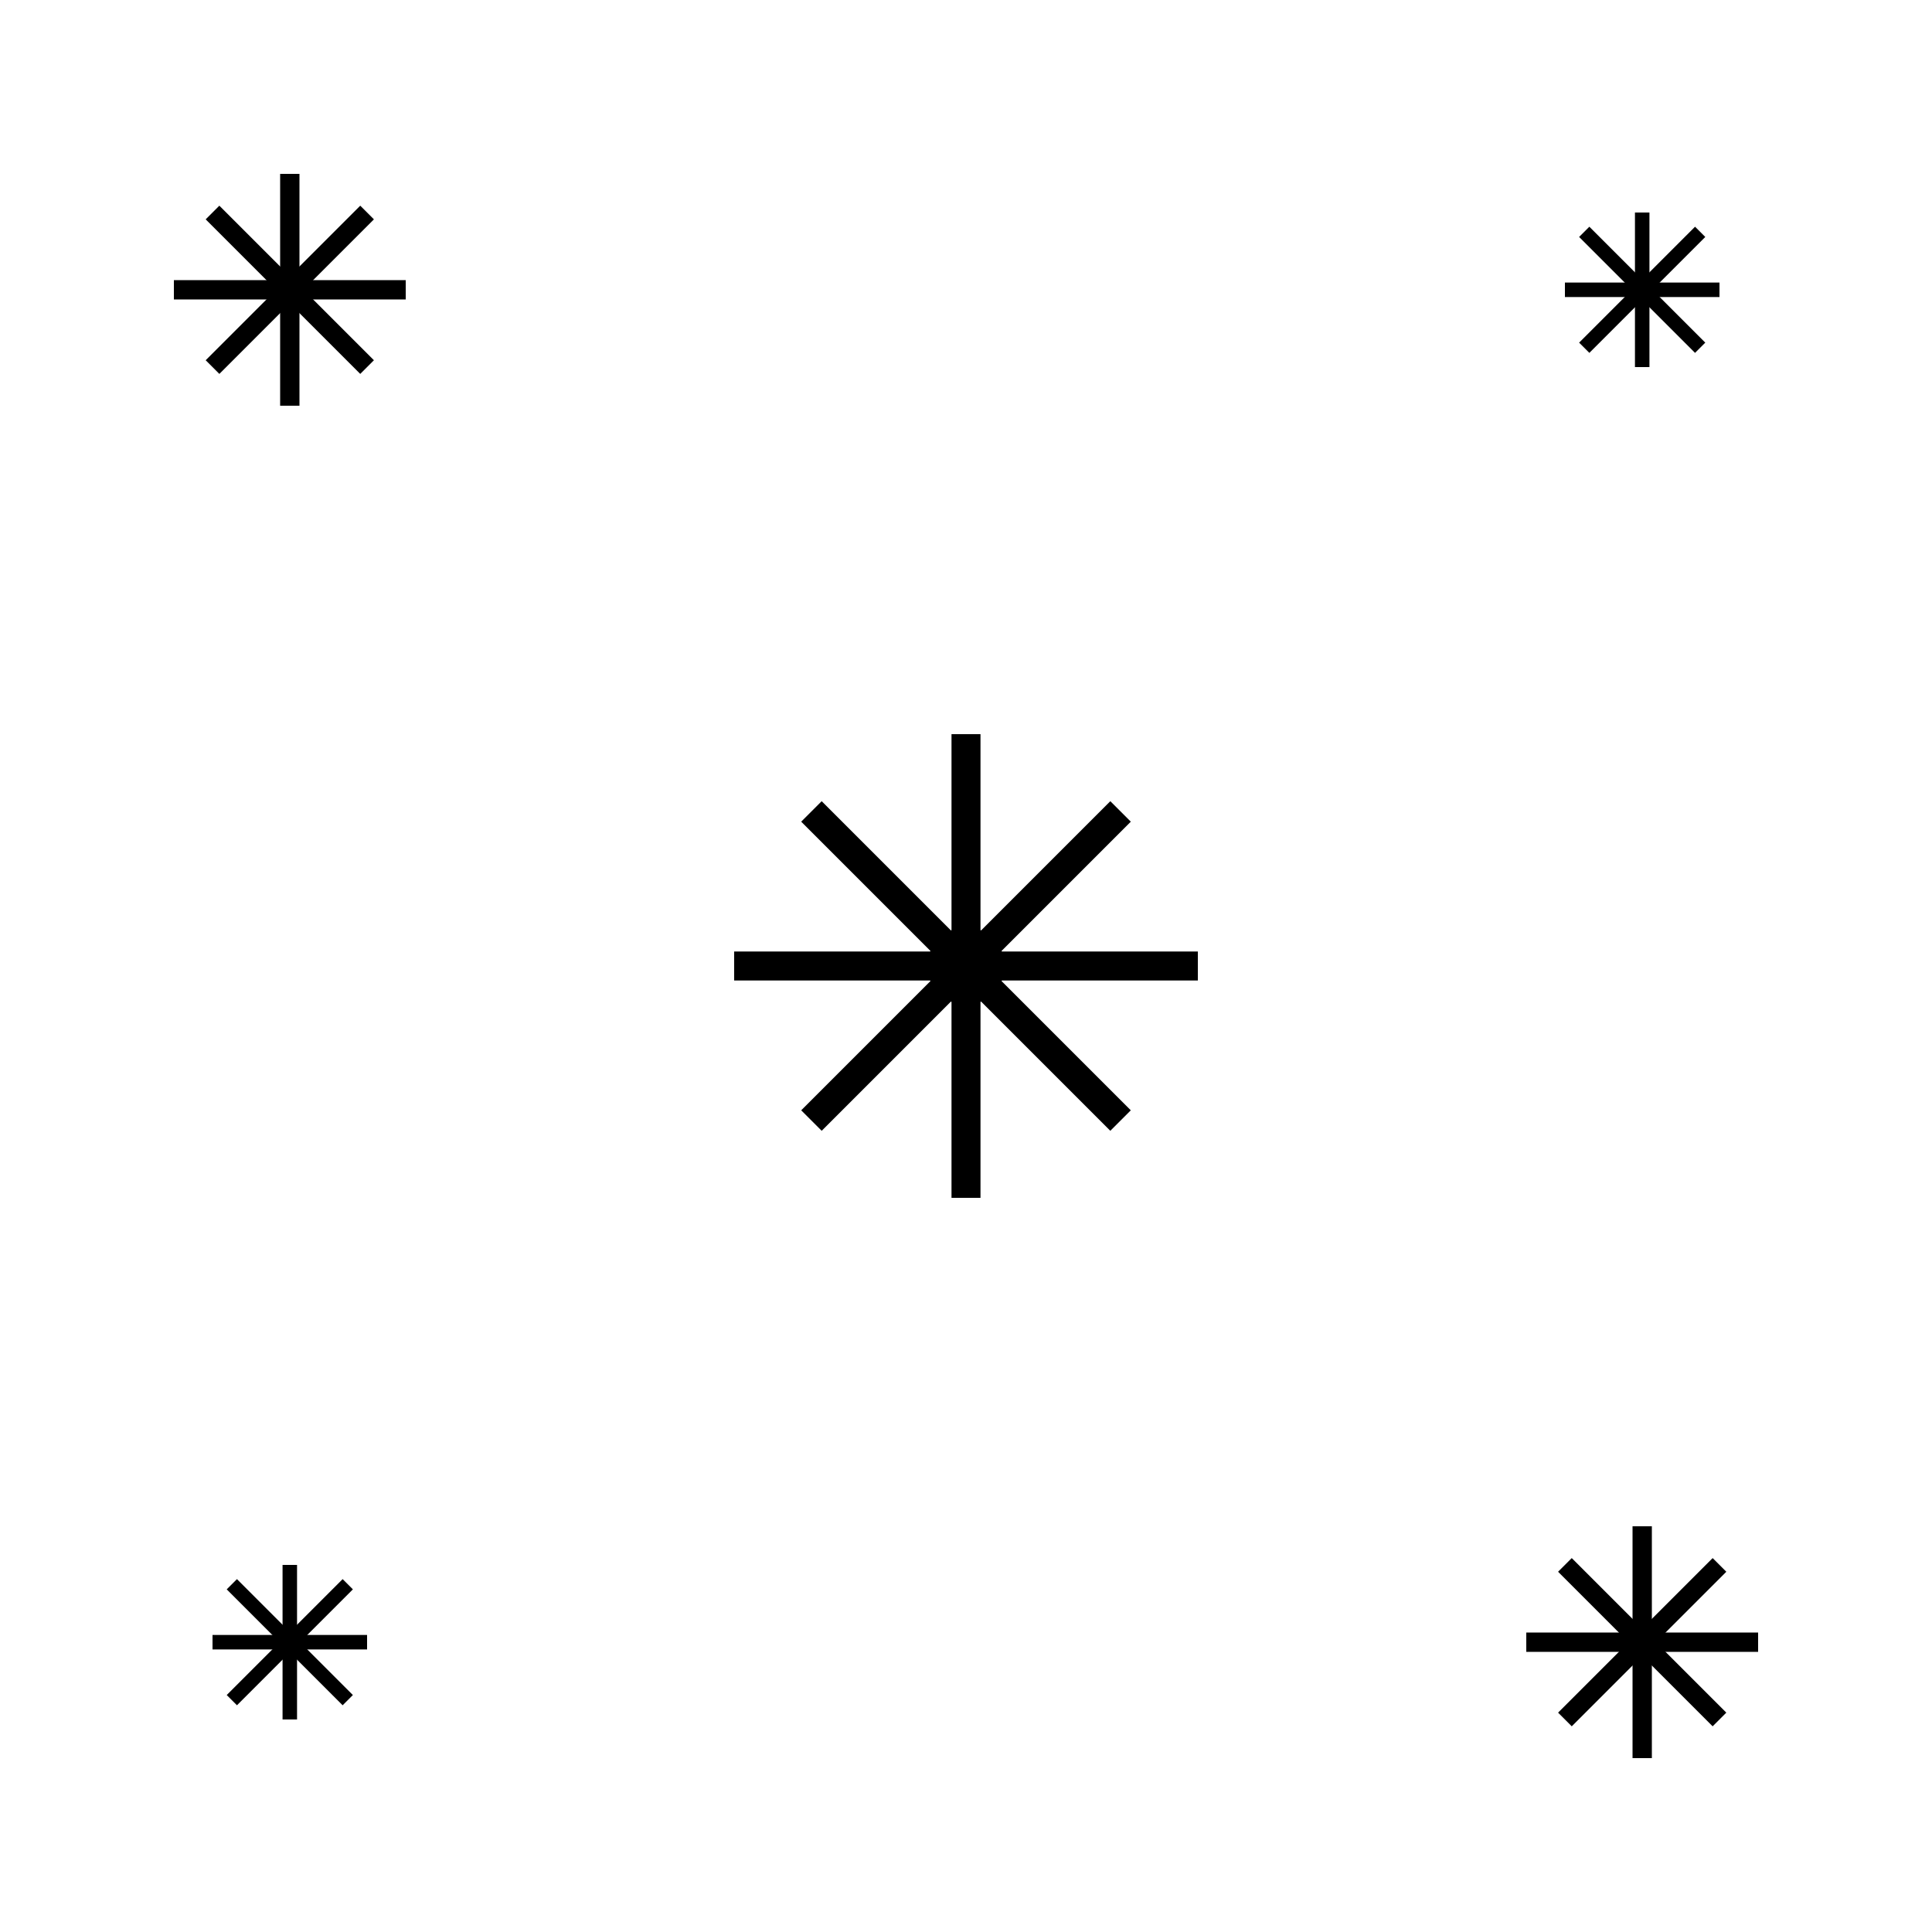 <?xml version="1.0" encoding="UTF-8"?>
<svg width="100" height="100" viewBox="0 0 100 100" xmlns="http://www.w3.org/2000/svg">
  <!-- Large Snowflake -->
  <g transform="translate(50,50)">
    <circle cx="0" cy="0" r="2" fill="currentColor"/>
    <line x1="-12" y1="0" x2="12" y2="0" stroke="currentColor" stroke-width="1.5"/>
    <line x1="0" y1="-12" x2="0" y2="12" stroke="currentColor" stroke-width="1.5"/>
    <line x1="-8" y1="-8" x2="8" y2="8" stroke="currentColor" stroke-width="1.5"/>
    <line x1="-8" y1="8" x2="8" y2="-8" stroke="currentColor" stroke-width="1.5"/>
  </g>

  <!-- Small Snowflake Top Left -->
  <g transform="translate(15,15)">
    <circle cx="0" cy="0" r="1" fill="currentColor"/>
    <line x1="-6" y1="0" x2="6" y2="0" stroke="currentColor" stroke-width="1"/>
    <line x1="0" y1="-6" x2="0" y2="6" stroke="currentColor" stroke-width="1"/>
    <line x1="-4" y1="-4" x2="4" y2="4" stroke="currentColor" stroke-width="1"/>
    <line x1="-4" y1="4" x2="4" y2="-4" stroke="currentColor" stroke-width="1"/>
  </g>

  <!-- Small Snowflake Bottom Right -->
  <g transform="translate(85,85)">
    <circle cx="0" cy="0" r="1" fill="currentColor"/>
    <line x1="-6" y1="0" x2="6" y2="0" stroke="currentColor" stroke-width="1"/>
    <line x1="0" y1="-6" x2="0" y2="6" stroke="currentColor" stroke-width="1"/>
    <line x1="-4" y1="-4" x2="4" y2="4" stroke="currentColor" stroke-width="1"/>
    <line x1="-4" y1="4" x2="4" y2="-4" stroke="currentColor" stroke-width="1"/>
  </g>

  <!-- Tiny Snowflake Top Right -->
  <g transform="translate(85,15)">
    <circle cx="0" cy="0" r="0.5" fill="currentColor"/>
    <line x1="-4" y1="0" x2="4" y2="0" stroke="currentColor" stroke-width="0.75"/>
    <line x1="0" y1="-4" x2="0" y2="4" stroke="currentColor" stroke-width="0.75"/>
    <line x1="-3" y1="-3" x2="3" y2="3" stroke="currentColor" stroke-width="0.75"/>
    <line x1="-3" y1="3" x2="3" y2="-3" stroke="currentColor" stroke-width="0.75"/>
  </g>

  <!-- Tiny Snowflake Bottom Left -->
  <g transform="translate(15,85)">
    <circle cx="0" cy="0" r="0.5" fill="currentColor"/>
    <line x1="-4" y1="0" x2="4" y2="0" stroke="currentColor" stroke-width="0.75"/>
    <line x1="0" y1="-4" x2="0" y2="4" stroke="currentColor" stroke-width="0.75"/>
    <line x1="-3" y1="-3" x2="3" y2="3" stroke="currentColor" stroke-width="0.75"/>
    <line x1="-3" y1="3" x2="3" y2="-3" stroke="currentColor" stroke-width="0.75"/>
  </g>
</svg> 